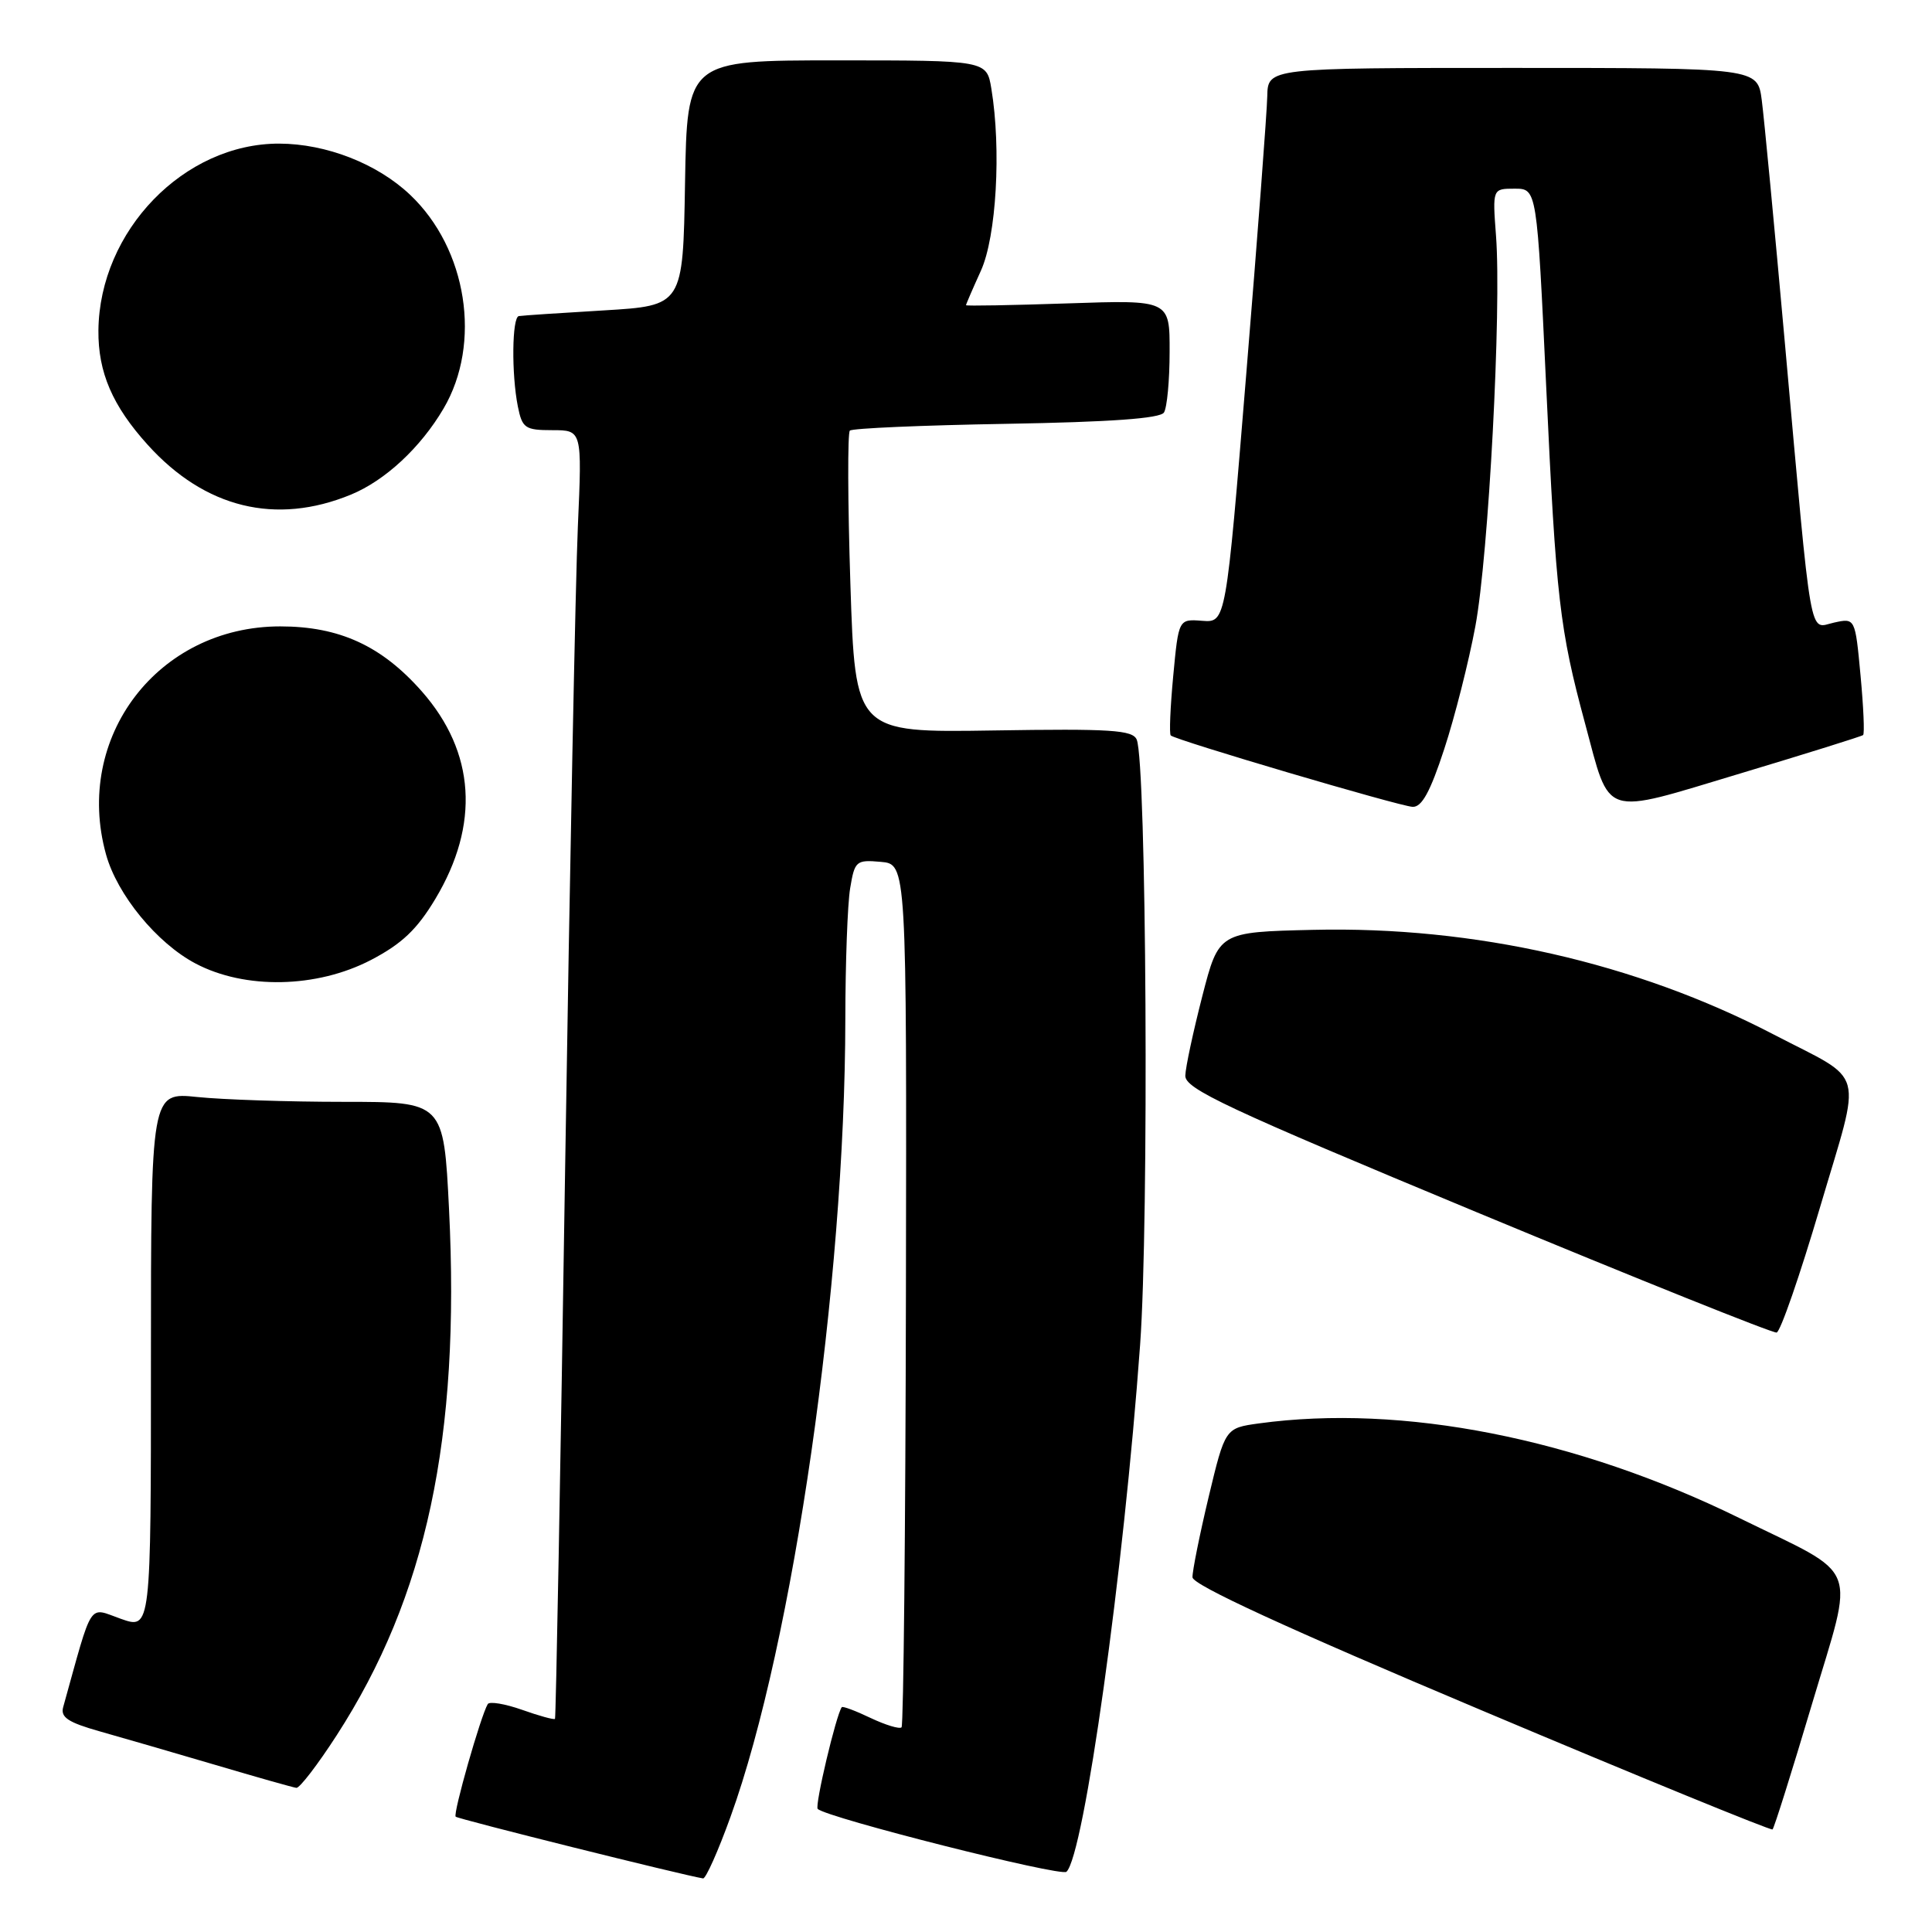 <?xml version="1.0" encoding="UTF-8" standalone="no"?>
<!DOCTYPE svg PUBLIC "-//W3C//DTD SVG 1.1//EN" "http://www.w3.org/Graphics/SVG/1.1/DTD/svg11.dtd" >
<svg xmlns="http://www.w3.org/2000/svg" xmlns:xlink="http://www.w3.org/1999/xlink" version="1.1" viewBox="0 0 256 256">
 <g >
 <path fill="currentColor"
d=" M 96.80 240.73 C 105.11 217.78 111.98 170.00 112.01 135.05 C 112.02 127.60 112.30 119.79 112.65 117.70 C 113.25 114.08 113.44 113.91 116.71 114.20 C 120.14 114.50 120.14 114.50 120.04 171.45 C 119.98 202.77 119.72 228.61 119.46 228.88 C 119.19 229.14 117.35 228.58 115.36 227.64 C 113.38 226.69 111.66 226.05 111.54 226.21 C 110.79 227.22 107.94 239.27 108.35 239.69 C 109.51 240.85 140.57 248.70 141.31 248.02 C 143.63 245.90 148.90 208.25 151.07 178.20 C 152.26 161.82 151.92 101.02 150.62 98.00 C 150.08 96.73 147.18 96.54 131.65 96.79 C 113.32 97.08 113.32 97.08 112.68 77.35 C 112.33 66.50 112.30 57.37 112.61 57.06 C 112.91 56.75 122.24 56.35 133.33 56.16 C 147.16 55.92 153.73 55.45 154.23 54.66 C 154.64 54.02 154.98 50.40 154.98 46.62 C 155.00 39.74 155.00 39.74 141.50 40.20 C 134.07 40.45 128.00 40.56 128.00 40.44 C 128.00 40.32 128.89 38.26 129.98 35.86 C 132.02 31.35 132.69 19.79 131.36 11.75 C 130.74 8.00 130.74 8.00 110.89 8.00 C 91.05 8.00 91.05 8.00 90.77 24.25 C 90.50 40.50 90.50 40.50 80.00 41.13 C 74.22 41.47 69.16 41.81 68.75 41.88 C 67.84 42.03 67.76 49.56 68.62 53.87 C 69.20 56.74 69.58 57.00 73.19 57.00 C 77.13 57.00 77.13 57.00 76.57 69.75 C 76.26 76.76 75.50 115.12 74.88 155.00 C 74.27 194.88 73.66 227.62 73.54 227.76 C 73.41 227.90 71.45 227.37 69.18 226.56 C 66.91 225.76 64.86 225.42 64.63 225.80 C 63.70 227.36 60.00 240.33 60.38 240.72 C 60.71 241.04 90.44 248.46 93.16 248.90 C 93.52 248.95 95.16 245.28 96.80 240.73 Z  M 240.10 225.79 C 245.78 206.72 246.71 209.11 230.50 201.16 C 208.90 190.56 185.80 186.01 166.81 188.61 C 162.34 189.23 162.34 189.23 160.15 198.36 C 158.95 203.39 157.99 208.18 158.01 209.00 C 158.04 210.01 170.46 215.73 196.28 226.61 C 217.30 235.48 234.67 242.58 234.87 242.41 C 235.08 242.23 237.43 234.76 240.10 225.79 Z  M 44.59 229.97 C 56.50 211.56 61.00 190.52 59.50 160.25 C 58.79 146.00 58.79 146.00 45.54 146.00 C 38.26 146.00 29.53 145.71 26.15 145.36 C 20.00 144.72 20.00 144.72 20.00 180.31 C 20.00 215.91 20.00 215.91 16.01 214.50 C 11.64 212.96 12.37 211.84 8.37 226.21 C 8.00 227.55 9.03 228.23 13.20 229.41 C 16.11 230.23 23.00 232.23 28.50 233.85 C 34.00 235.48 38.85 236.85 39.27 236.90 C 39.69 236.96 42.09 233.84 44.59 229.97 Z  M 241.17 159.95 C 246.74 141.08 247.39 143.51 234.99 137.06 C 216.76 127.57 195.35 122.71 174.00 123.21 C 161.50 123.50 161.50 123.50 159.31 132.00 C 158.11 136.68 157.09 141.41 157.06 142.53 C 157.01 144.27 162.52 146.85 195.75 160.66 C 217.06 169.51 234.91 176.67 235.41 176.57 C 235.91 176.48 238.50 168.99 241.17 159.95 Z  M 49.14 127.21 C 53.24 125.07 55.25 123.17 57.68 119.12 C 63.60 109.25 62.98 99.67 55.90 91.62 C 50.57 85.57 44.97 83.00 37.13 83.00 C 20.94 83.00 9.73 97.68 14.05 113.22 C 15.53 118.56 20.79 124.97 25.91 127.67 C 32.46 131.13 41.96 130.94 49.14 127.21 Z  M 191.37 99.25 C 192.77 94.99 194.62 87.67 195.49 83.00 C 197.25 73.58 198.97 41.01 198.23 31.25 C 197.76 25.00 197.76 25.00 200.70 25.00 C 203.65 25.00 203.65 25.00 204.88 51.25 C 206.19 79.36 206.66 83.39 210.02 95.83 C 213.44 108.51 212.05 108.06 230.59 102.49 C 239.34 99.86 246.67 97.57 246.87 97.40 C 247.08 97.23 246.92 93.67 246.53 89.49 C 245.82 81.88 245.82 81.88 243.01 82.50 C 239.65 83.24 240.15 86.08 236.51 45.50 C 235.13 30.10 233.75 15.59 233.44 13.25 C 232.88 9.00 232.88 9.00 200.44 9.00 C 168.00 9.00 168.00 9.00 167.92 12.75 C 167.88 14.81 166.63 31.35 165.14 49.50 C 162.44 82.50 162.44 82.50 159.30 82.26 C 156.17 82.02 156.17 82.02 155.46 89.55 C 155.07 93.70 154.92 97.25 155.13 97.45 C 155.76 98.07 185.40 106.82 187.17 106.91 C 188.39 106.98 189.52 104.92 191.37 99.25 Z  M 46.50 65.54 C 51.04 63.67 55.73 59.31 58.77 54.14 C 63.86 45.49 61.90 32.97 54.34 25.81 C 49.98 21.68 43.24 19.05 37.00 19.03 C 24.39 19.00 13.18 30.58 13.04 43.78 C 12.99 49.33 14.90 53.78 19.58 58.95 C 27.15 67.33 36.56 69.63 46.50 65.54 Z "/>
</g>
</svg>